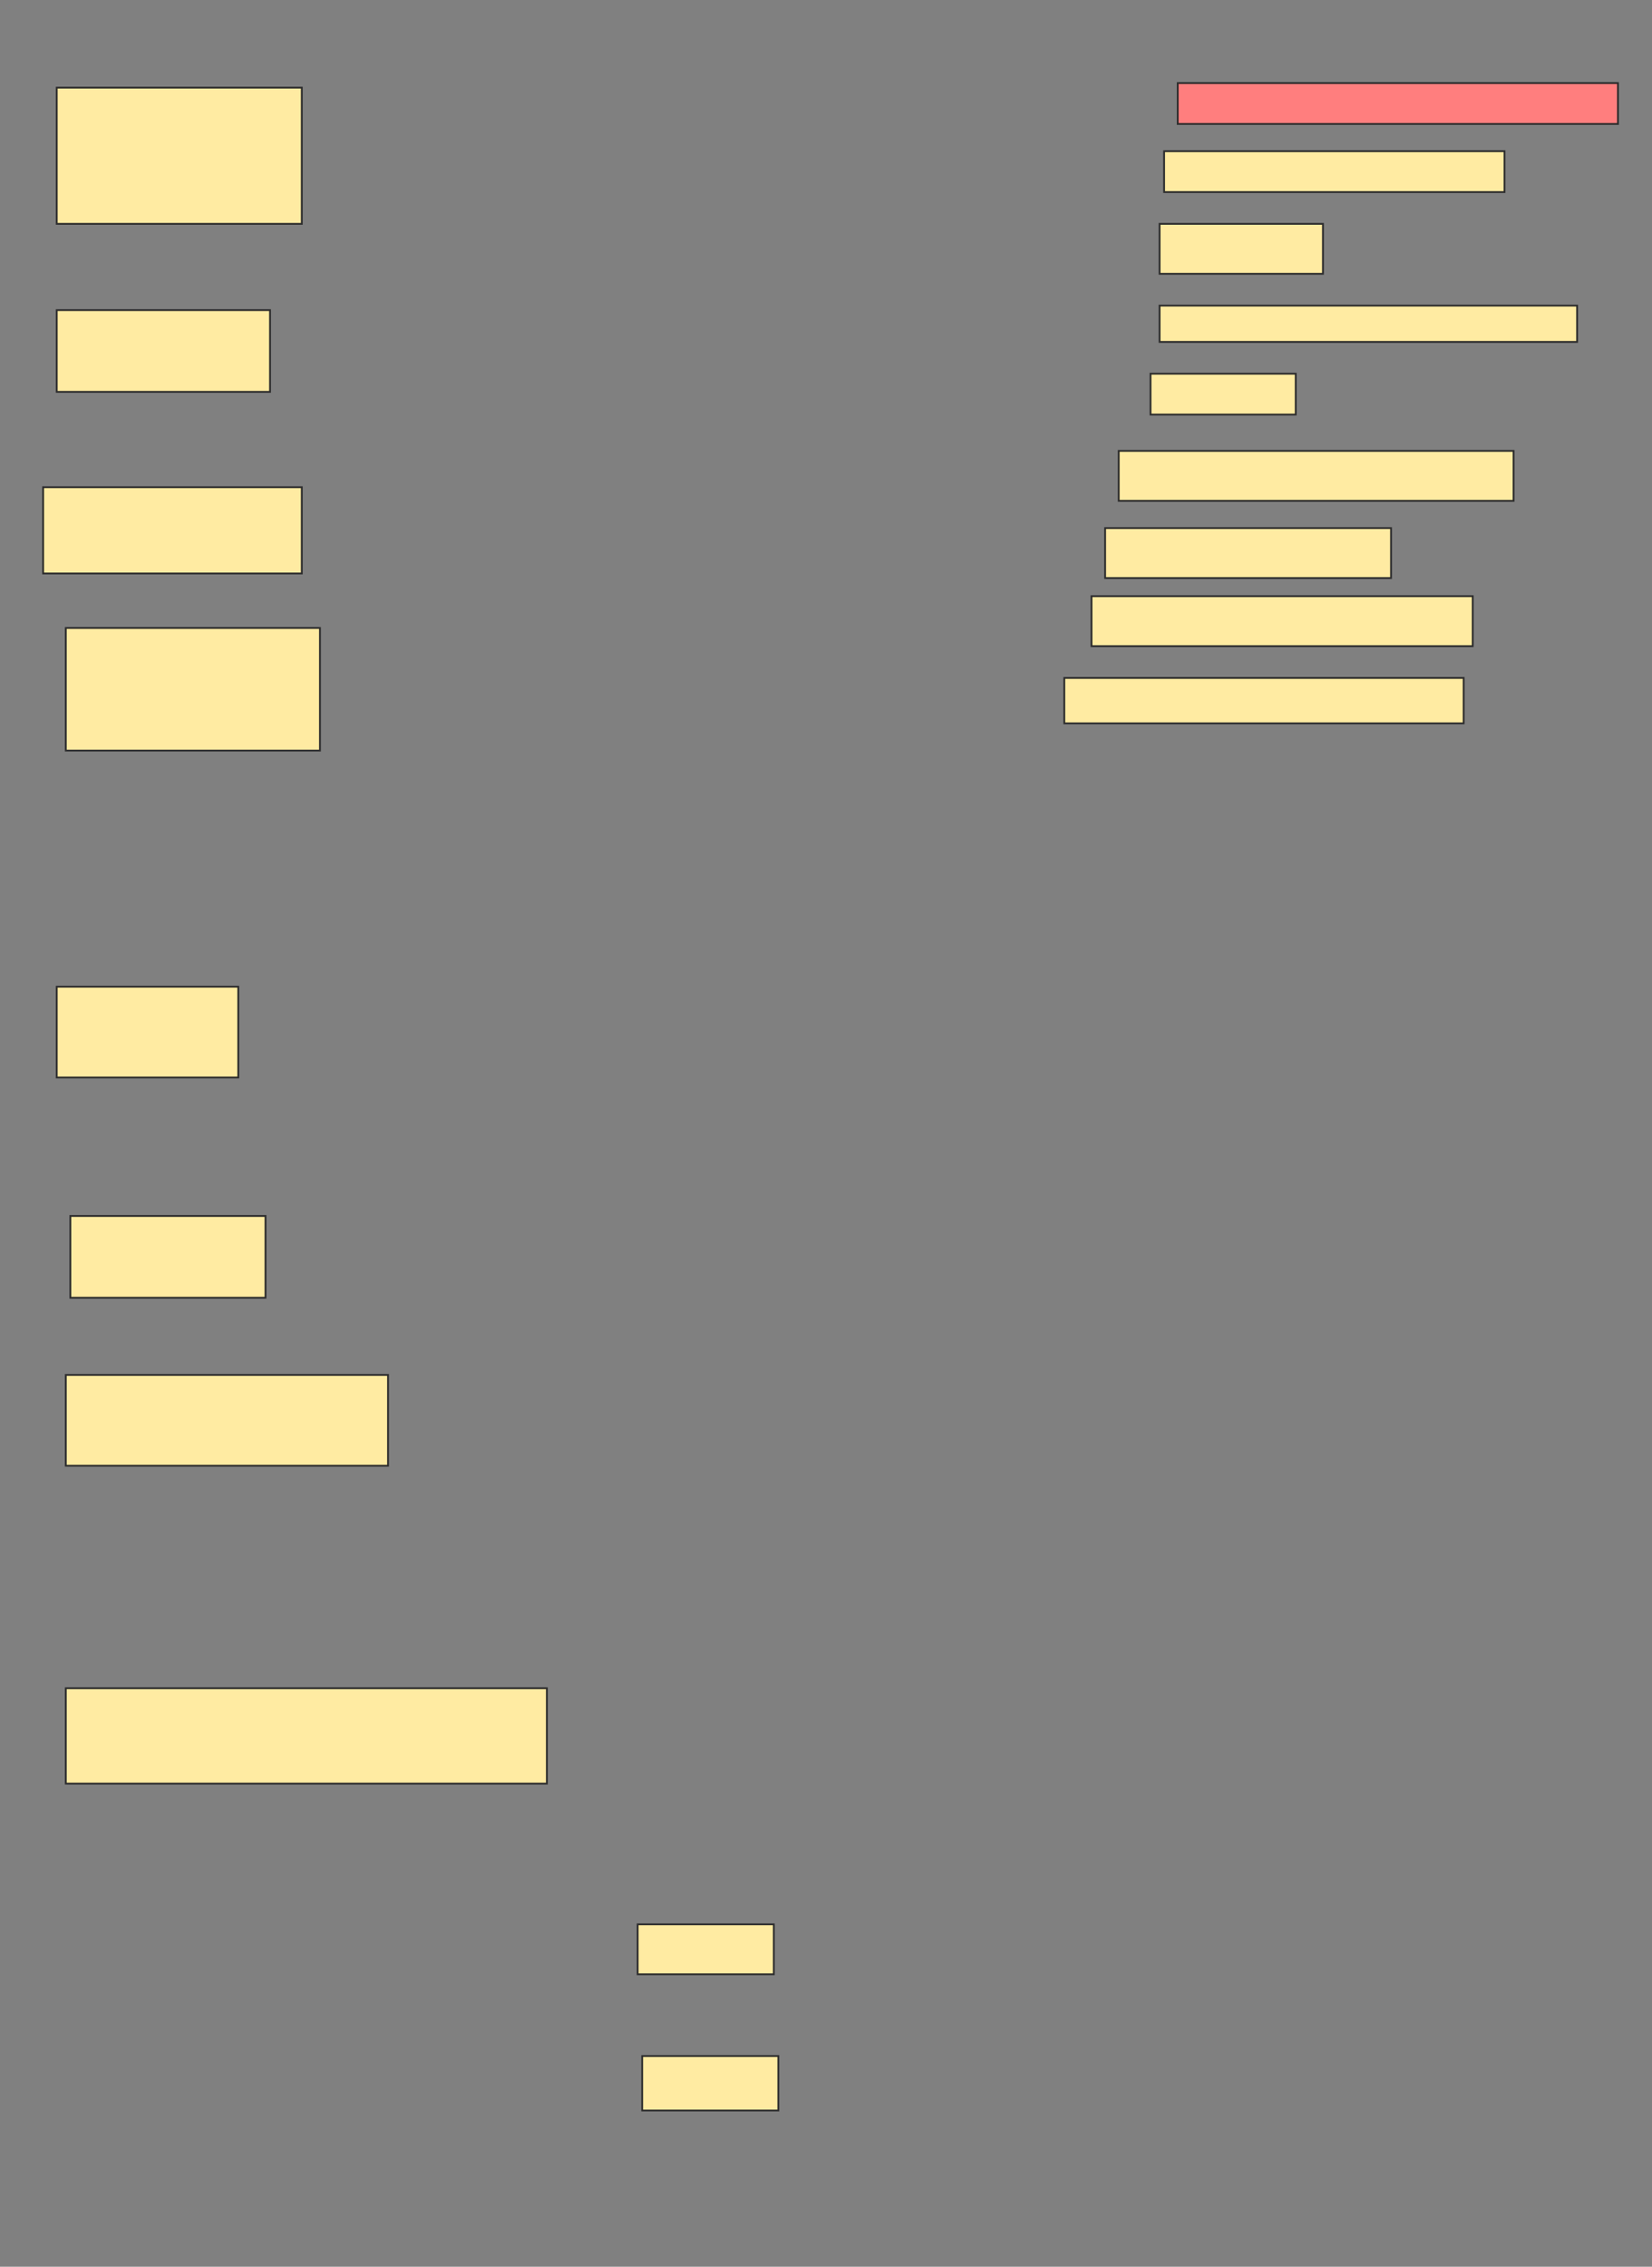 <svg height="1248" width="910" xmlns="http://www.w3.org/2000/svg">
 <rect width="100%" height="100%" fill="#808080" stroke="none"/>
 <!-- Created with Image Occlusion Enhanced -->
 <g>
  <title>Labels</title>
 </g>
 <g>
  <title>Masks</title>
  <rect class="qshape" fill="#FF7E7E" height="22.5" id="d128c47be9a64f048586e50ac4d014b2-ao-1" stroke="#2D2D2D" width="242.5" x="648.75" y="45.75"/>
  <rect fill="#FFEBA2" height="75" id="d128c47be9a64f048586e50ac4d014b2-ao-2" stroke="#2D2D2D" width="135" x="31.25" y="48.25"/>
  <rect fill="#FFEBA2" height="22.5" id="d128c47be9a64f048586e50ac4d014b2-ao-3" stroke="#2D2D2D" width="187.5" x="641.25" y="83.25"/>
  <rect fill="#FFEBA2" height="27.5" id="d128c47be9a64f048586e50ac4d014b2-ao-4" stroke="#2D2D2D" width="90" x="638.75" y="123.25"/>
  <rect fill="#FFEBA2" height="20" id="d128c47be9a64f048586e50ac4d014b2-ao-5" stroke="#2D2D2D" width="230" x="638.75" y="168.25"/>
  <rect fill="#FFEBA2" height="45" id="d128c47be9a64f048586e50ac4d014b2-ao-6" stroke="#2D2D2D" width="117.5" x="31.25" y="170.75"/>
  <rect fill="#FFEBA2" height="22.5" id="d128c47be9a64f048586e50ac4d014b2-ao-7" stroke="#2D2D2D" width="80" x="633.75" y="205.75"/>
  <rect fill="#FFEBA2" height="27.5" id="d128c47be9a64f048586e50ac4d014b2-ao-8" stroke="#2D2D2D" width="217.5" x="616.25" y="248.25"/>
  <rect fill="#FFEBA2" height="47.5" id="d128c47be9a64f048586e50ac4d014b2-ao-9" stroke="#2D2D2D" width="142.5" x="23.75" y="268.25"/>
  <rect fill="#FFEBA2" height="27.5" id="d128c47be9a64f048586e50ac4d014b2-ao-10" stroke="#2D2D2D" width="157.5" x="608.75" y="290.75"/>
  <rect fill="#FFEBA2" height="67.5" id="d128c47be9a64f048586e50ac4d014b2-ao-11" stroke="#2D2D2D" width="140" x="36.25" y="345.75"/>
  <rect fill="#FFEBA2" height="27.5" id="d128c47be9a64f048586e50ac4d014b2-ao-12" stroke="#2D2D2D" width="210" x="601.25" y="328.25"/>
  <rect fill="#FFEBA2" height="25" id="d128c47be9a64f048586e50ac4d014b2-ao-13" stroke="#2D2D2D" width="220" x="586.25" y="373.25"/>
  <rect fill="#FFEBA2" height="50" id="d128c47be9a64f048586e50ac4d014b2-ao-14" stroke="#2D2D2D" width="100" x="31.25" y="543.25"/>
  <rect fill="#FFEBA2" height="45" id="d128c47be9a64f048586e50ac4d014b2-ao-15" stroke="#2D2D2D" width="107.5" x="38.75" y="669.5"/>
  <rect fill="#FFEBA2" height="50" id="d128c47be9a64f048586e50ac4d014b2-ao-16" stroke="#2D2D2D" width="177.5" x="36.25" y="757"/>
  <rect fill="#FFEBA2" height="52.5" id="d128c47be9a64f048586e50ac4d014b2-ao-17" stroke="#2D2D2D" width="265" x="36.25" y="929.5"/>
  <rect fill="#FFEBA2" height="27.5" id="d128c47be9a64f048586e50ac4d014b2-ao-18" stroke="#2D2D2D" width="75" x="351.25" y="1059.5"/>
  <rect fill="#FFEBA2" height="30" id="d128c47be9a64f048586e50ac4d014b2-ao-19" stroke="#2D2D2D" width="75" x="353.75" y="1132"/>
 </g>
</svg>